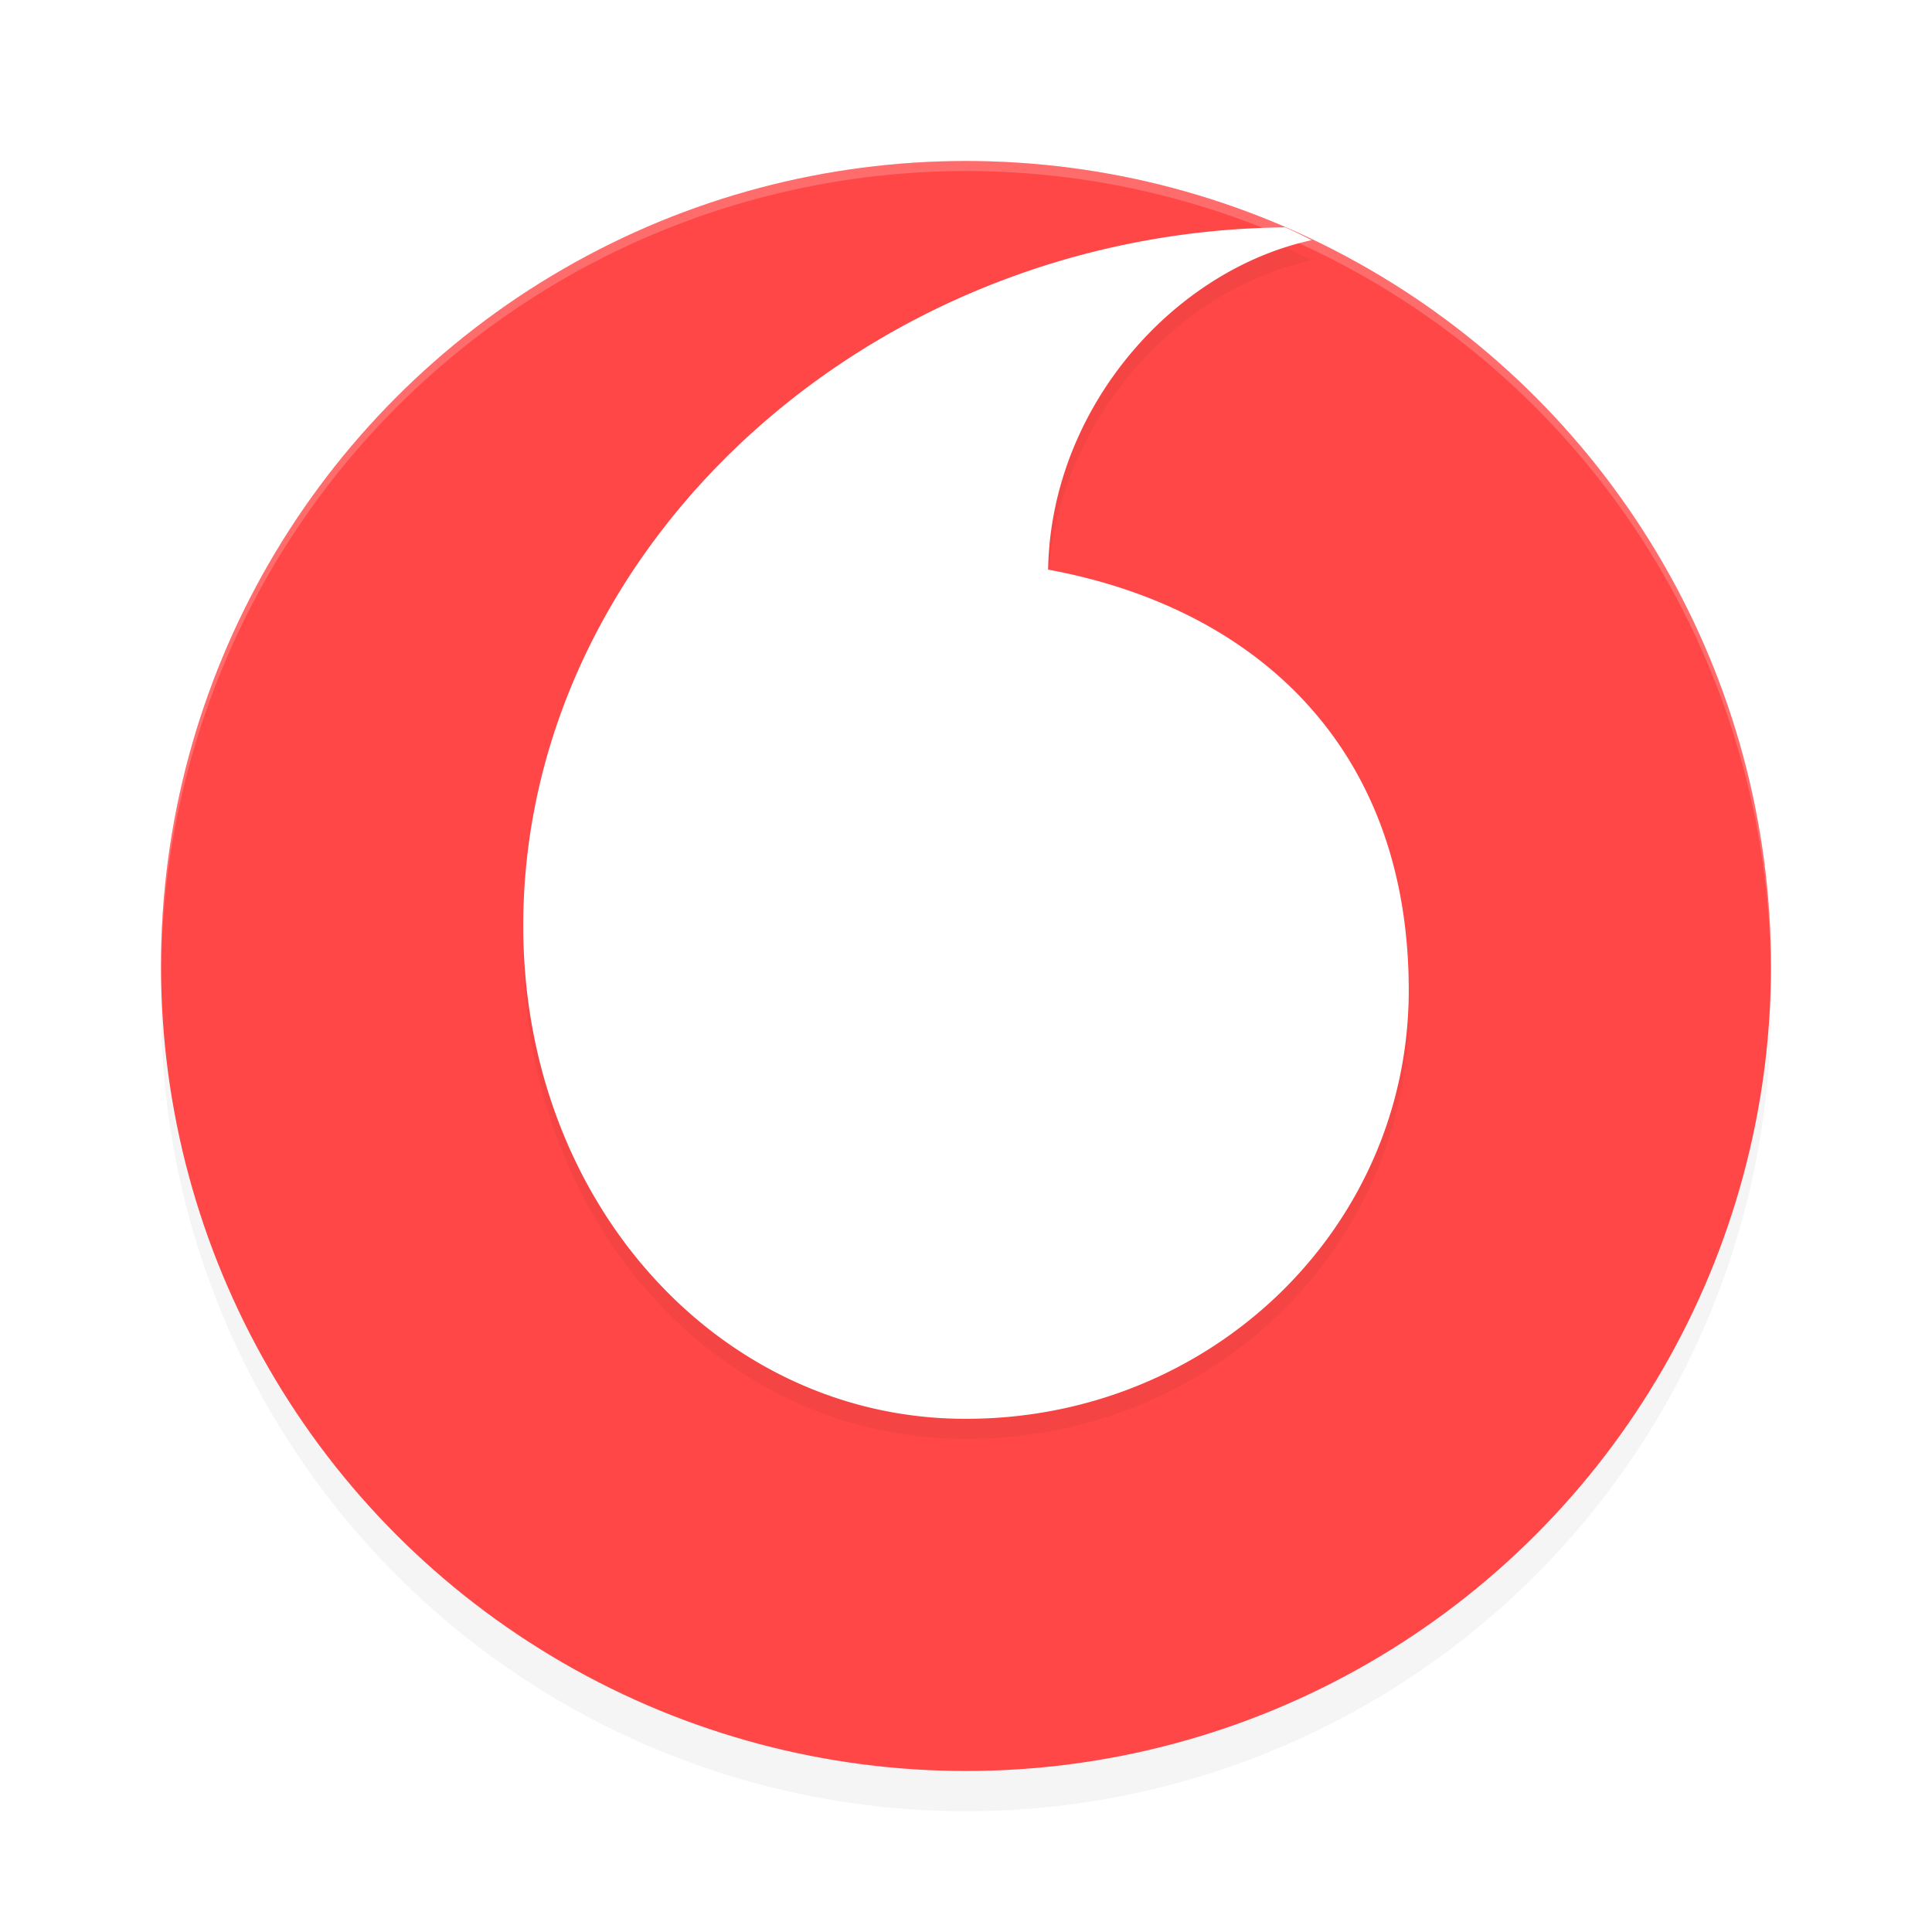 <?xml version="1.0" encoding="UTF-8" standalone="no"?>
<svg
   xmlns:dc="http://purl.org/dc/elements/1.1/"
   xmlns:cc="http://creativecommons.org/ns#"
   xmlns:rdf="http://www.w3.org/1999/02/22-rdf-syntax-ns#"
   xmlns:svg="http://www.w3.org/2000/svg"
   xmlns="http://www.w3.org/2000/svg"
   xmlns:sodipodi="http://sodipodi.sourceforge.net/DTD/sodipodi-0.dtd"
   xmlns:inkscape="http://www.inkscape.org/namespaces/inkscape"
   width="192"
   height="192"
   version="1.1"
   id="svg20"
   sodipodi:docname="apps_my_vodafone.svg"
   inkscape:version="0.92.3 (2405546, 2018-03-11)">
  <defs
     id="defs24">
    <filter
       inkscape:collect="always"
       style="color-interpolation-filters:sRGB"
       id="filter857"
       x="-0.048"
       width="1.096"
       y="-0.048"
       height="1.096">
      <feGaussianBlur
         inkscape:collect="always"
         stdDeviation="3.2"
         id="feGaussianBlur859" />
    </filter>
    <filter
       inkscape:collect="always"
       style="color-interpolation-filters:sRGB"
       id="filter854"
       x="-0.056"
       width="1.113"
       y="-0.042"
       height="1.084">
      <feGaussianBlur
         inkscape:collect="always"
         stdDeviation="2.064"
         id="feGaussianBlur856" />
    </filter>
  </defs>
  <sodipodi:namedview
     pagecolor="#ffffff"
     bordercolor="#666666"
     borderopacity="1"
     objecttolerance="10"
     gridtolerance="10"
     guidetolerance="10"
     inkscape:pageopacity="0"
     inkscape:pageshadow="2"
     inkscape:window-width="1920"
     inkscape:window-height="1018"
     id="namedview22"
     showgrid="false"
     inkscape:zoom="1.52"
     inkscape:cx="83.194781"
     inkscape:cy="123.97203"
     inkscape:window-x="0"
     inkscape:window-y="32"
     inkscape:window-maximized="1"
     inkscape:current-layer="svg20">
    <inkscape:grid
       type="xygrid"
       id="grid832" />
  </sodipodi:namedview>
  <circle
     id="circle2"
     r="80"
     cy="100"
     cx="96"
     style="opacity:0.2;stroke-width:4;filter:url(#filter857)" />
  <circle
     style="opacity:1;fill:#ff4747;fill-opacity:1;stroke:none;stroke-width:7.252;stroke-linecap:round;stroke-linejoin:round;stroke-miterlimit:4;stroke-dasharray:none;stroke-opacity:1"
     id="path830"
     cx="96"
     cy="96"
     r="80" />
  <path
     inkscape:connector-curvature="0"
     style="opacity:0.2;fill:#ffffff;stroke-width:4"
     d="M 96,16 A 80,80 0 0 0 16,96 80,80 0 0 0 16.02,96.473 80,80 0 0 1 96,17 80,80 0 0 1 175.975,96.514 80,80 0 0 0 176,96 80,80 0 0 0 96,16 Z"
     id="path8" />
  <path
     id="path840"
     d="M 127.734,24.594 C 86.099,24.989 52,56.666 52,94.017 c 0,27.672 19.698,49.03 44,48.982 24.445,0 44,-19.032 44,-42.574 0,-24.397 -15.477,-38.069 -35.84,-41.818 0.272,-15.949 12.306,-29.712 26.197,-32.746 a 80,80 0 0 0 -2.623,-1.268 z"
     style="opacity:0.2;fill:#000000;fill-opacity:1;stroke:none;stroke-width:3.999;stroke-linecap:round;stroke-linejoin:round;stroke-miterlimit:4;stroke-dasharray:none;stroke-opacity:1;filter:url(#filter854)"
     inkscape:connector-curvature="0" />
  <path
     inkscape:connector-curvature="0"
     style="opacity:1;fill:#ffffff;fill-opacity:1;stroke:none;stroke-width:3.999;stroke-linecap:round;stroke-linejoin:round;stroke-miterlimit:4;stroke-dasharray:none;stroke-opacity:1"
     d="M 127.734,22.594 C 86.099,22.989 52,54.666 52,92.018 52,119.69 71.698,141.047 96,141 c 24.445,0 44,-19.032 44,-42.574 0,-24.397 -15.477,-38.069 -35.84,-41.818 0.272,-15.949 12.306,-29.712 26.197,-32.746 a 80,80 0 0 0 -2.623,-1.268 z"
     id="rect826" />
</svg>
